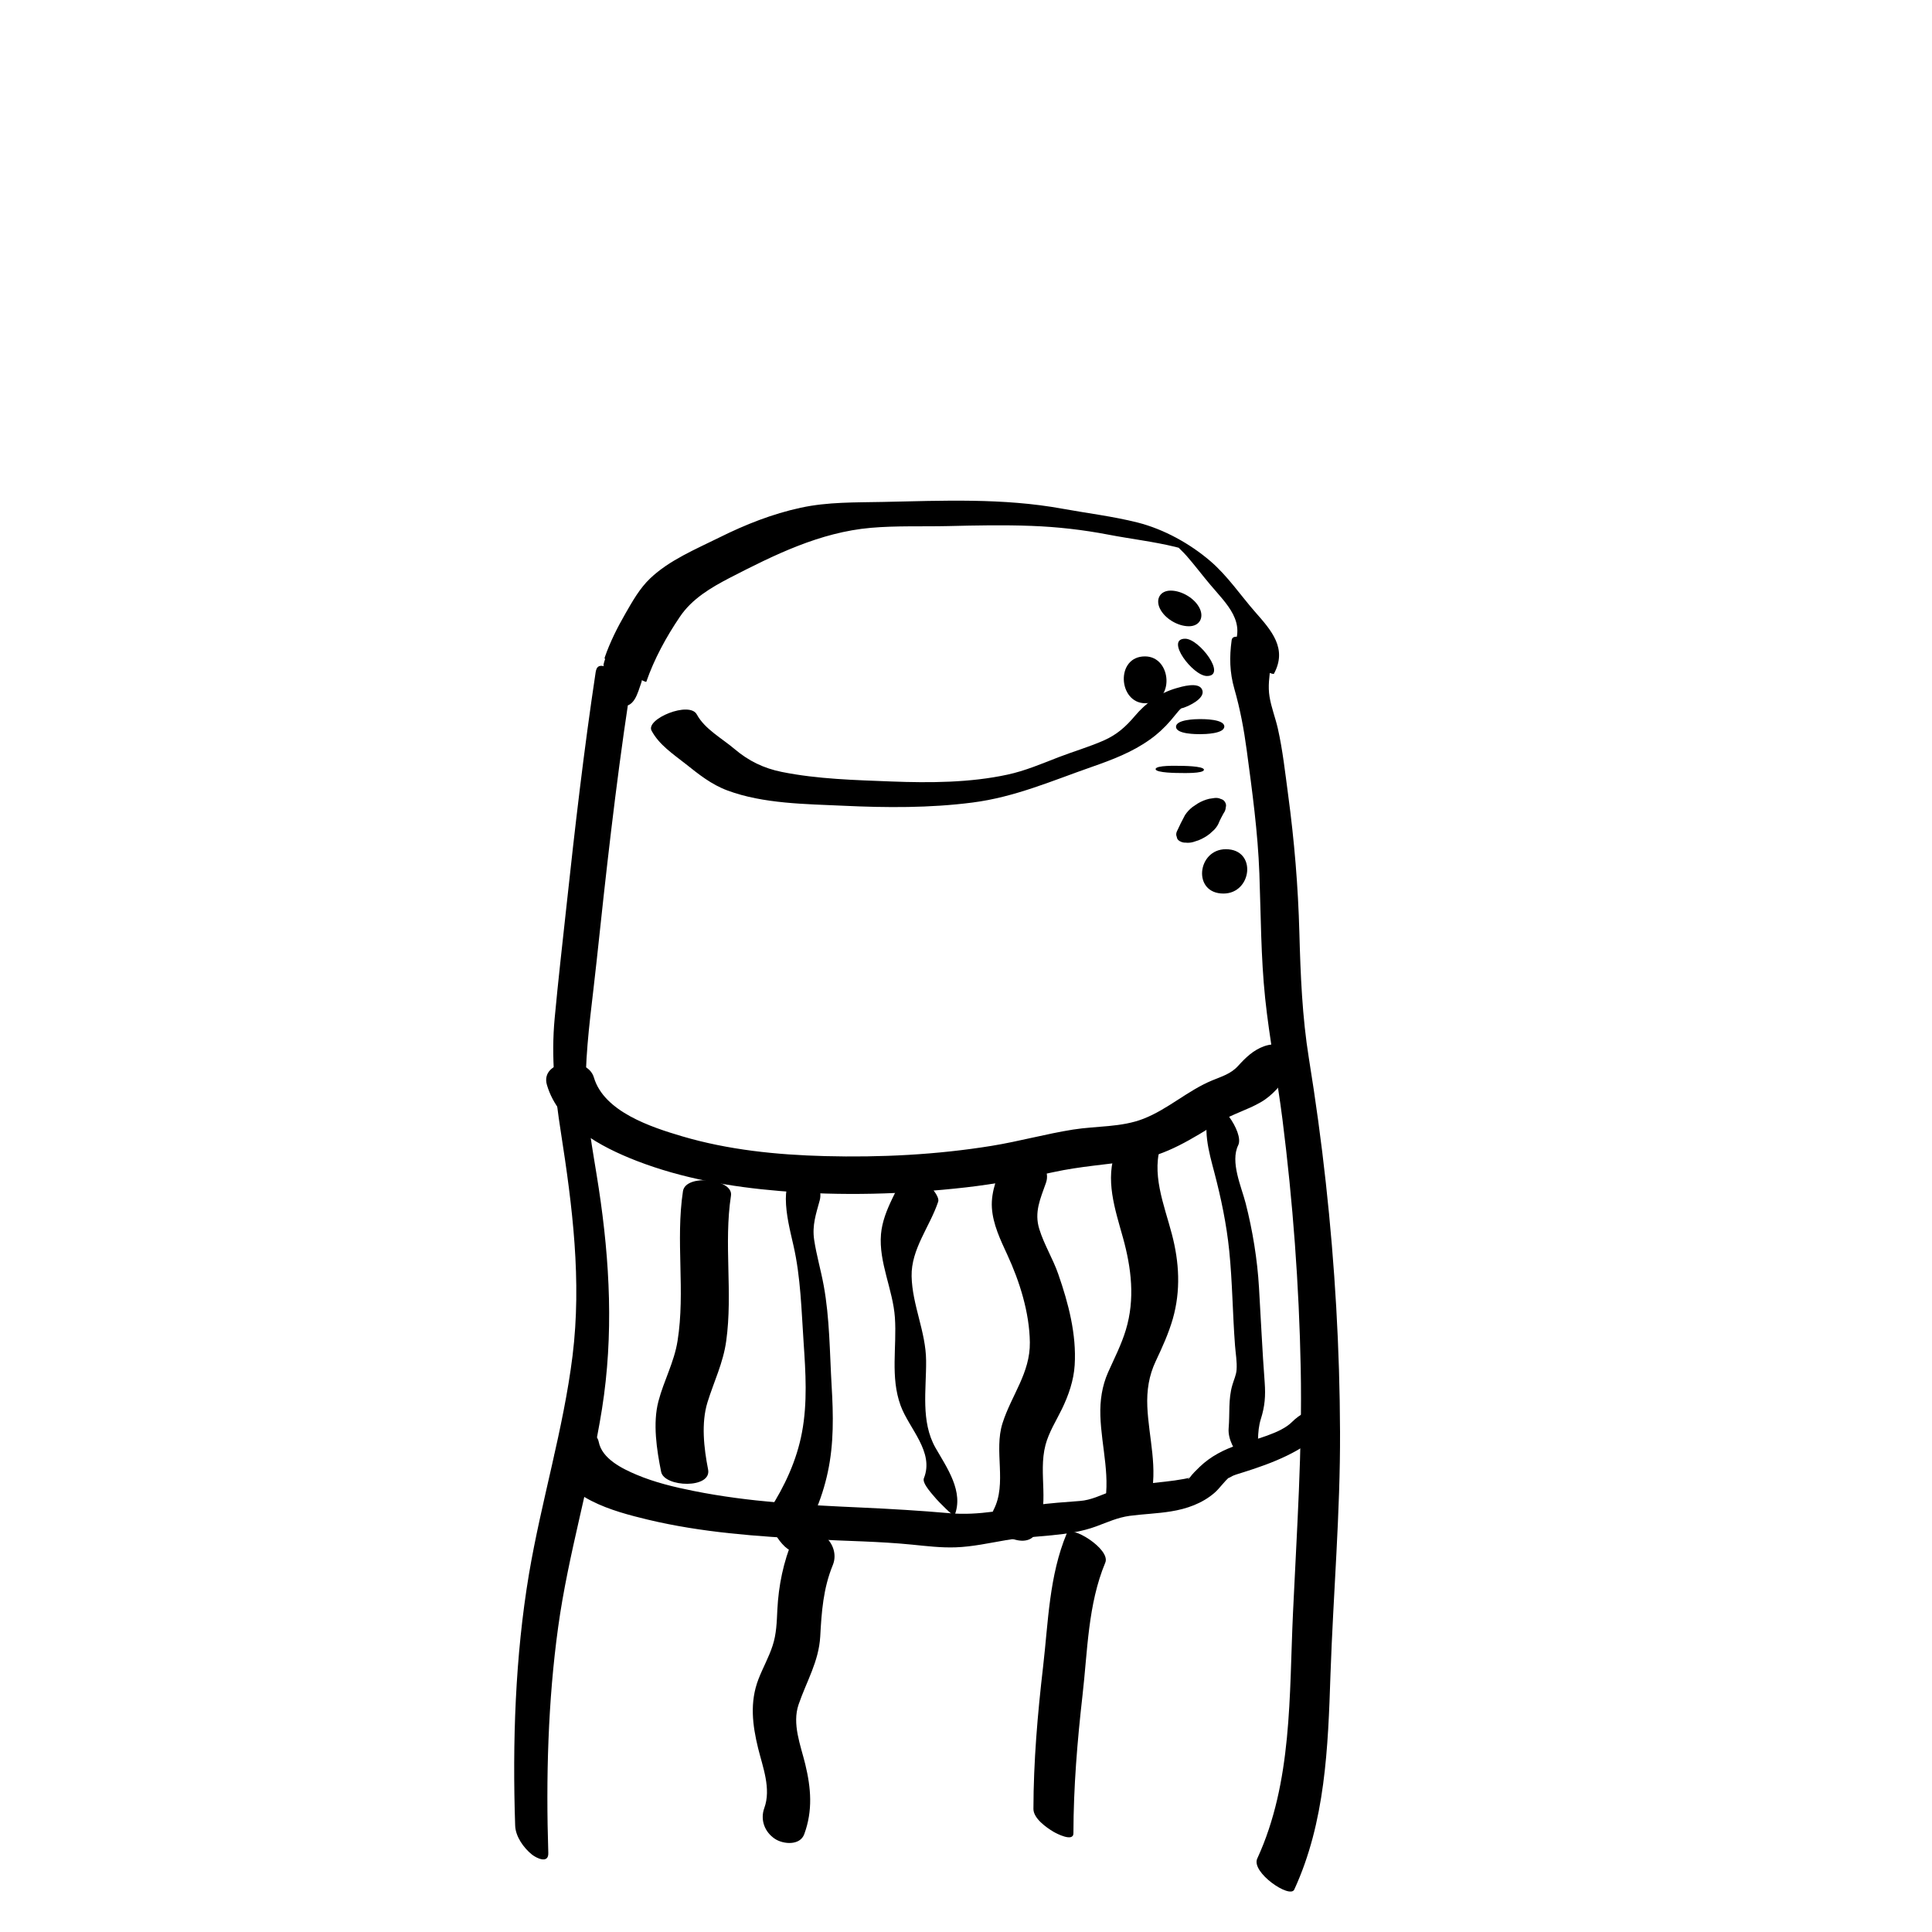 <?xml version="1.0" encoding="utf-8"?>
<!-- Generator: Adobe Illustrator 26.3.1, SVG Export Plug-In . SVG Version: 6.00 Build 0)  -->
<svg version="1.1" id="Layer_1" xmlns="http://www.w3.org/2000/svg" xmlns:xlink="http://www.w3.org/1999/xlink" x="0px" y="0px"
	 viewBox="0 0 200 200" style="enable-background:new 0 0 200 200;" xml:space="preserve">
<g>
	<g>
		<path d="M66.9,70.59c0.82-2.37,2.07-4.66,3.48-6.74c1.26-1.87,3.2-3.01,5.16-4.03c4.62-2.38,9.34-4.72,14.61-5.18
			c2.64-0.23,5.33-0.12,7.98-0.18c2.88-0.07,5.76-0.13,8.64-0.02c2.69,0.1,5.34,0.4,7.99,0.91c2.29,0.44,4.64,0.71,6.9,1.26
			c0.27,0.07,0.54,0.14,0.8,0.22c1.78,0.57-1.39-1.17-0.88-0.59c0.4,0.46,0.87,0.86,1.27,1.32c0.84,0.96,1.6,1.98,2.43,2.96
			c1.72,2.04,3.8,3.88,2.29,6.68c-0.21,0.39,4.15,2.83,4.31,2.54c1.4-2.6-0.24-4.45-1.94-6.38c-1.54-1.76-2.86-3.74-4.64-5.27
			c-2.12-1.82-4.82-3.31-7.54-4c-2.54-0.64-5.21-0.96-7.79-1.43c-6.14-1.12-12.37-0.83-18.57-0.7c-2.87,0.06-5.69-0.01-8.51,0.6
			c-2.92,0.63-5.73,1.74-8.4,3.07c-2.44,1.21-5.2,2.35-7.19,4.25c-1.08,1.03-1.82,2.35-2.56,3.64c-0.84,1.46-1.59,2.95-2.14,4.54
			C62.37,68.69,66.88,70.66,66.9,70.59L66.9,70.59z"/>
	</g>
</g>
<g>
	<g>
		<path d="M63.09,67.12c-0.12,0.31-0.8,1.79-0.56,1.84c-0.58-0.12-0.78,0.08-0.87,0.64c-1.21,8.01-2.14,16.06-3.01,24.12
			c-0.42,3.89-0.87,7.78-1.23,11.68c-0.38,4.01,0.02,7.84,0.64,11.8c1.2,7.7,2.17,15.36,1.21,23.15
			c-0.95,7.63-3.23,15.02-4.51,22.59c-1.43,8.52-1.72,17.43-1.43,26.05c0.04,1.13,0.87,2.29,1.72,2.98c0.48,0.39,1.74,1,1.71-0.14
			c-0.25-7.74-0.04-15.71,1.02-23.39c1.05-7.62,3.33-15,4.54-22.6c1.21-7.65,0.82-15.22-0.34-22.85c-0.6-3.96-1.46-7.95-1.33-11.98
			c0.13-3.84,0.71-7.68,1.11-11.5c0.96-9.04,1.96-18.09,3.32-27.08c-0.29,0.21-0.58,0.43-0.87,0.64c1.46,0.29,1.79-1.32,2.18-2.41
			C66.93,69.23,63.6,65.74,63.09,67.12L63.09,67.12z"/>
	</g>
</g>
<g>
	<g>
		<path d="M127.5,66.27c-0.24,1.75-0.21,3.33,0.28,5.04c0.6,2.09,0.99,4.19,1.28,6.35c0.57,4.26,1.15,8.47,1.31,12.77
			c0.16,4.31,0.15,8.62,0.6,12.92c0.44,4.19,1.26,8.35,1.79,12.53c1.08,8.55,1.72,17.15,1.89,25.76c0.17,8.48-0.41,16.87-0.8,25.33
			c-0.4,8.52-0.05,17.5-3.7,25.43c-0.66,1.42,3.38,4.18,3.83,3.21c3.22-6.99,3.5-14.7,3.75-22.26c0.29-8.38,1.02-16.71,0.99-25.11
			c-0.03-8.62-0.53-17.23-1.47-25.79c-0.47-4.3-1.06-8.59-1.75-12.86c-0.7-4.32-0.87-8.67-0.99-13.04
			c-0.13-4.8-0.52-9.49-1.16-14.25c-0.31-2.3-0.56-4.62-1.07-6.89c-0.25-1.1-0.68-2.18-0.86-3.3c-0.17-1.04-0.02-2.1,0.12-3.13
			C131.72,67.57,127.68,64.96,127.5,66.27L127.5,66.27z"/>
	</g>
</g>
<g>
	<g>
		<path d="M67.45,75.64c0.79,1.47,2.22,2.41,3.5,3.42c1.4,1.11,2.68,2.15,4.38,2.78c3.7,1.37,8.07,1.39,11.97,1.57
			c4.46,0.21,8.93,0.24,13.36-0.33c4.39-0.56,8.23-2.25,12.36-3.69c2.09-0.73,4.18-1.52,6-2.82c0.82-0.58,1.53-1.24,2.18-2
			c0.26-0.31,0.53-0.63,0.78-0.94c0.08-0.1,0.18-0.2,0.28-0.28c0.21-0.18-0.75,0.21,0.21-0.07c0.6-0.18,2.31-0.98,1.99-1.85
			c-0.32-0.91-2.17-0.34-2.72-0.18c-1.74,0.51-3.11,1.51-4.27,2.88c-0.94,1.11-1.85,1.92-3.2,2.52c-1.52,0.67-3.15,1.14-4.7,1.74
			c-1.73,0.67-3.46,1.41-5.28,1.8c-3.88,0.84-8.04,0.86-11.99,0.71c-3.78-0.15-7.65-0.24-11.37-0.99c-1.88-0.38-3.44-1.14-4.9-2.38
			c-1.28-1.09-3.07-2.05-3.89-3.56C71.39,72.53,66.8,74.43,67.45,75.64L67.45,75.64z"/>
	</g>
</g>
<g>
	<g>
		<path d="M56.62,112.32c1.21,4.1,5.57,6.41,9.28,7.85c4.73,1.83,9.76,2.7,14.8,3.12c6.38,0.53,12.91,0.35,19.27-0.37
			c3.07-0.35,6.07-0.92,9.08-1.58c2.78-0.61,5.56-0.78,8.37-1.21c3.37-0.52,5.99-2.27,8.85-4c1.35-0.82,2.86-1.23,4.23-2.02
			c0.63-0.36,1.16-0.82,1.66-1.35c0.33-0.35,0.63-0.85,1.07-1.01c1.05-0.38,1.7-1.58,1.03-2.58c-0.71-1.06-2.26-1.27-3.38-0.87
			c-1.13,0.4-1.92,1.17-2.71,2.04c-0.75,0.83-1.69,1.09-2.7,1.51c-2.51,1.04-4.56,2.97-7.09,3.96c-2.29,0.9-4.88,0.74-7.28,1.12
			c-2.84,0.45-5.62,1.23-8.46,1.69c-5.69,0.92-11.48,1.21-17.24,1.06c-4.99-0.13-10.02-0.64-14.82-2.06
			c-3.17-0.94-8.05-2.53-9.1-6.08C60.79,109.2,55.85,109.71,56.62,112.32L56.62,112.32z"/>
	</g>
</g>
<g>
	<g>
		<path d="M57.41,151c0.77,4.07,6.17,5.47,9.6,6.3c5.61,1.35,11.43,1.76,17.18,2.05c3.41,0.18,6.83,0.21,10.23,0.55
			c1.49,0.15,2.99,0.33,4.5,0.28c1.75-0.06,3.49-0.45,5.2-0.74c3.1-0.53,6.4-0.34,9.36-1.43c1.16-0.43,2.22-0.92,3.46-1.09
			c1.42-0.19,2.86-0.23,4.27-0.46c1.64-0.26,3.23-0.82,4.5-1.91c0.58-0.5,1.01-1.2,1.6-1.67c-0.37,0.3,0.26-0.09,0.32-0.11
			c0.36-0.15,0.74-0.25,1.11-0.37c2.96-0.93,6.17-2.15,8.38-4.4c0.64-0.65,0.88-1.75-0.16-2.08c-1.1-0.35-2.49,0.55-3.21,1.28
			c-1.16,1.18-3.88,1.81-5.55,2.36c-1.48,0.48-2.88,1.2-4.01,2.29c-0.36,0.35-0.75,0.72-1.04,1.13c-0.21,0.3-0.24,0.05,0.11-0.03
			c-0.23,0.05-0.46,0.11-0.69,0.15c-2.55,0.48-5.07,0.38-7.54,1.28c-1.09,0.4-2.07,0.91-3.24,1c-1.56,0.12-3.11,0.22-4.67,0.44
			c-2.97,0.43-5.76,1.09-8.78,0.83c-3.06-0.27-6.12-0.45-9.19-0.59c-5.8-0.26-11.61-0.57-17.31-1.71c-2.01-0.4-4.06-0.89-5.95-1.69
			c-1.47-0.62-3.58-1.65-3.91-3.4C61.56,147.15,57.08,149.25,57.41,151L57.41,151z"/>
	</g>
</g>
<g>
	<g>
		<path d="M125.37,114.59c-1.01,2.04-0.2,4.73,0.34,6.79c0.7,2.67,1.26,5.35,1.54,8.1c0.33,3.26,0.35,6.55,0.6,9.82
			c0.06,0.81,0.22,1.68,0.16,2.5c-0.04,0.56-0.29,1.05-0.44,1.59c-0.43,1.46-0.25,2.95-0.38,4.45c-0.1,1.12,0.6,2.37,1.34,3.17
			c0.4,0.44,1.54,1.25,1.64,0.12c0.12-1.41-0.08-2.86,0.35-4.23c0.42-1.33,0.5-2.38,0.4-3.79c-0.25-3.27-0.39-6.55-0.59-9.83
			c-0.17-2.91-0.66-5.9-1.38-8.72c-0.44-1.71-1.62-4.28-0.77-6.01C128.83,117.22,125.97,113.38,125.37,114.59L125.37,114.59z"/>
	</g>
</g>
<g>
	<g>
		<path d="M115.53,119.07c-1.18,3-0.1,6.11,0.72,9.06c0.87,3.14,1.26,6.35,0.3,9.53c-0.46,1.53-1.19,2.94-1.84,4.4
			c-0.63,1.42-0.85,2.94-0.8,4.49c0.1,3.3,1.16,6.55,0.3,9.83c-0.13,0.49,2.38,0.07,2.57,0.03c0.64-0.15,2.1-0.4,2.29-1.17
			c0.84-3.22-0.16-6.4-0.3-9.63c-0.07-1.66,0.16-3.21,0.88-4.72c0.67-1.42,1.32-2.85,1.76-4.37c0.83-2.92,0.67-5.85-0.1-8.77
			c-0.78-2.99-2.23-6.4-1.03-9.46c0.27-0.7-1.6-0.38-1.87-0.34C117.81,118.06,115.82,118.33,115.53,119.07L115.53,119.07z"/>
	</g>
</g>
<g>
	<g>
		<path d="M103.91,120c-0.58,1.65-1.34,3.24-1.23,5.03c0.11,1.72,0.89,3.33,1.6,4.87c1.28,2.77,2.29,5.99,2.33,9.06
			c0.04,3.18-1.91,5.47-2.83,8.37c-0.92,2.88,0.49,6.24-0.92,8.96c-1.07,2.06,3.31,4.47,4.37,2.43c1.54-2.96,0.2-6.09,1-9.14
			c0.35-1.32,1.11-2.51,1.7-3.72c0.69-1.43,1.22-2.95,1.32-4.54c0.2-3.19-0.65-6.41-1.69-9.4c-0.55-1.6-1.47-3.06-1.97-4.68
			c-0.55-1.76,0.11-3.15,0.69-4.8c0.4-1.14-0.36-2.17-1.35-2.72C106.23,119.32,104.31,118.87,103.91,120L103.91,120z"/>
	</g>
</g>
<g>
	<g>
		<path d="M93.96,120.55c-0.81,2.44-2.53,4.59-2.76,7.21c-0.25,2.92,1.24,5.74,1.44,8.63c0.21,3.06-0.49,6.15,0.59,9.11
			c0.87,2.39,3.51,4.8,2.41,7.53c-0.22,0.54,1,1.79,1.3,2.16c0.11,0.14,1.8,1.88,1.87,1.7c0.99-2.47-0.78-4.94-1.96-7
			c-1.56-2.74-0.95-6.03-0.98-9.03c-0.02-3-1.44-5.76-1.5-8.74c-0.06-2.82,1.89-5.14,2.75-7.72c0.19-0.58-0.98-1.76-1.3-2.16
			C95.71,122.11,94.01,120.39,93.96,120.55L93.96,120.55z"/>
	</g>
</g>
<g>
	<g>
		<path d="M82.18,120.25c-0.35,1.28-0.84,2.52-0.83,3.86c0.01,1.63,0.43,3.25,0.79,4.83c0.75,3.29,0.82,6.67,1.05,10.03
			c0.21,3.11,0.41,6.23-0.17,9.31c-0.54,2.89-1.79,5.58-3.37,8.03c-0.73,1.13,1.99,5.11,2.68,4.03c1.58-2.45,2.75-5.07,3.36-7.93
			c0.64-2.97,0.58-5.93,0.4-8.95c-0.2-3.42-0.2-7.01-0.82-10.38c-0.29-1.59-0.75-3.14-0.99-4.74c-0.22-1.5,0.19-2.66,0.58-4.09
			c0.27-1.01-0.34-2.19-0.89-3.01C83.83,121.06,82.43,119.35,82.18,120.25L82.18,120.25z"/>
	</g>
</g>
<g>
	<g>
		<path d="M70.7,123.31c-0.78,5.14,0.26,10.37-0.56,15.5c-0.35,2.21-1.42,4.11-1.98,6.25c-0.6,2.28-0.18,5.01,0.28,7.3
			c0.32,1.62,5.27,1.78,4.86-0.25c-0.43-2.18-0.73-4.79-0.06-6.95c0.67-2.16,1.63-4.08,1.94-6.36c0.69-4.99-0.27-10.05,0.49-15.03
			C75.94,122.03,70.98,121.48,70.7,123.31L70.7,123.31z"/>
	</g>
</g>
<g>
	<g>
		<path d="M82.08,159.32c-0.98,2.38-1.48,4.76-1.61,7.33c-0.06,1.26-0.09,2.5-0.49,3.71c-0.39,1.2-1.02,2.31-1.47,3.48
			c-0.91,2.37-0.62,4.73-0.03,7.14c0.48,1.95,1.37,4.18,0.64,6.19c-0.44,1.21,0.03,2.49,1.12,3.2c0.85,0.55,2.58,0.71,3.02-0.51
			c0.89-2.44,0.7-4.75,0.1-7.23c-0.48-1.97-1.38-4.16-0.69-6.18c0.82-2.4,2.09-4.44,2.24-7.04c0.14-2.57,0.31-4.98,1.3-7.39
			c0.49-1.19-0.06-2.51-1.12-3.2C84.22,158.24,82.57,158.13,82.08,159.32L82.08,159.32z"/>
	</g>
</g>
<g>
	<g>
		<path d="M110.43,158.74c-1.83,4.39-1.91,9.14-2.45,13.8c-0.57,4.89-0.99,9.8-1,14.72c0,0.98,1.33,1.92,2.07,2.36
			c0.32,0.19,2.07,1.1,2.07,0.16c0.01-4.77,0.4-9.53,0.94-14.27c0.53-4.6,0.55-9.41,2.36-13.75
			C115,160.36,110.82,157.8,110.43,158.74L110.43,158.74z"/>
	</g>
</g>
<g>
	<g>
		<path d="M124.94,69.98c2.11,0-0.79-3.86-2.25-3.86C120.58,66.12,123.48,69.98,124.94,69.98L124.94,69.98z"/>
	</g>
</g>
<g>
	<g>
		<path d="M118.56,72.8c3.08,0,2.78-4.85-0.03-4.85C115.45,67.94,115.75,72.8,118.56,72.8L118.56,72.8z"/>
	</g>
</g>
<g>
	<g>
		<path d="M123.07,64.83c1.09,0,1.58-0.87,1.13-1.83c-0.49-1.05-1.86-1.86-3.01-1.86c-1.09,0-1.58,0.87-1.13,1.83
			C120.55,64.02,121.92,64.83,123.07,64.83L123.07,64.83z"/>
	</g>
</g>
<g>
	<g>
		<path d="M124.25,76c0.46,0,2.5-0.04,2.49-0.8c-0.01-0.76-2.14-0.76-2.51-0.76c-0.46,0-2.5,0.04-2.49,0.8
			C121.75,76.01,123.88,76,124.25,76L124.25,76z"/>
	</g>
</g>
<g>
	<g>
		<path d="M122.13,80.02c0.27,0,2.5,0.08,2.5-0.34c0-0.4-2.37-0.4-2.5-0.4c-0.27,0-2.5-0.08-2.5,0.34
			C119.63,80.02,122,80.02,122.13,80.02L122.13,80.02z"/>
	</g>
</g>
<g>
	<g>
		<path d="M122.67,84.38c-0.3,0.55-0.58,1.12-0.84,1.69c-0.09,0.2-0.09,0.39-0.01,0.57c0.02,0.19,0.12,0.33,0.3,0.43
			c0.19,0.11,0.39,0.17,0.61,0.16c0.26,0.03,0.52,0.01,0.78-0.06c0.19-0.06,0.39-0.12,0.58-0.19c0.41-0.17,0.8-0.39,1.15-0.67
			c0.15-0.14,0.3-0.28,0.45-0.41c0.24-0.25,0.42-0.53,0.54-0.86c0.06-0.13,0.12-0.27,0.18-0.4c-0.07,0.14-0.14,0.28-0.2,0.43
			c0.14-0.29,0.29-0.58,0.45-0.87c0.14-0.19,0.22-0.4,0.23-0.62c0.06-0.19,0.03-0.37-0.07-0.54c-0.1-0.18-0.25-0.28-0.44-0.33
			c-0.21-0.1-0.42-0.13-0.66-0.1c-0.18,0.03-0.36,0.05-0.54,0.08c-0.42,0.1-0.81,0.26-1.18,0.48c-0.18,0.12-0.37,0.25-0.55,0.37
			C123.14,83.78,122.88,84.06,122.67,84.38L122.67,84.38z"/>
	</g>
</g>
<g>
	<g>
		<path d="M126.65,92.5c2.97,0,3.49-4.59,0.25-4.59C123.93,87.91,123.41,92.5,126.65,92.5L126.65,92.5z"/>
	</g>
</g>
</svg>

